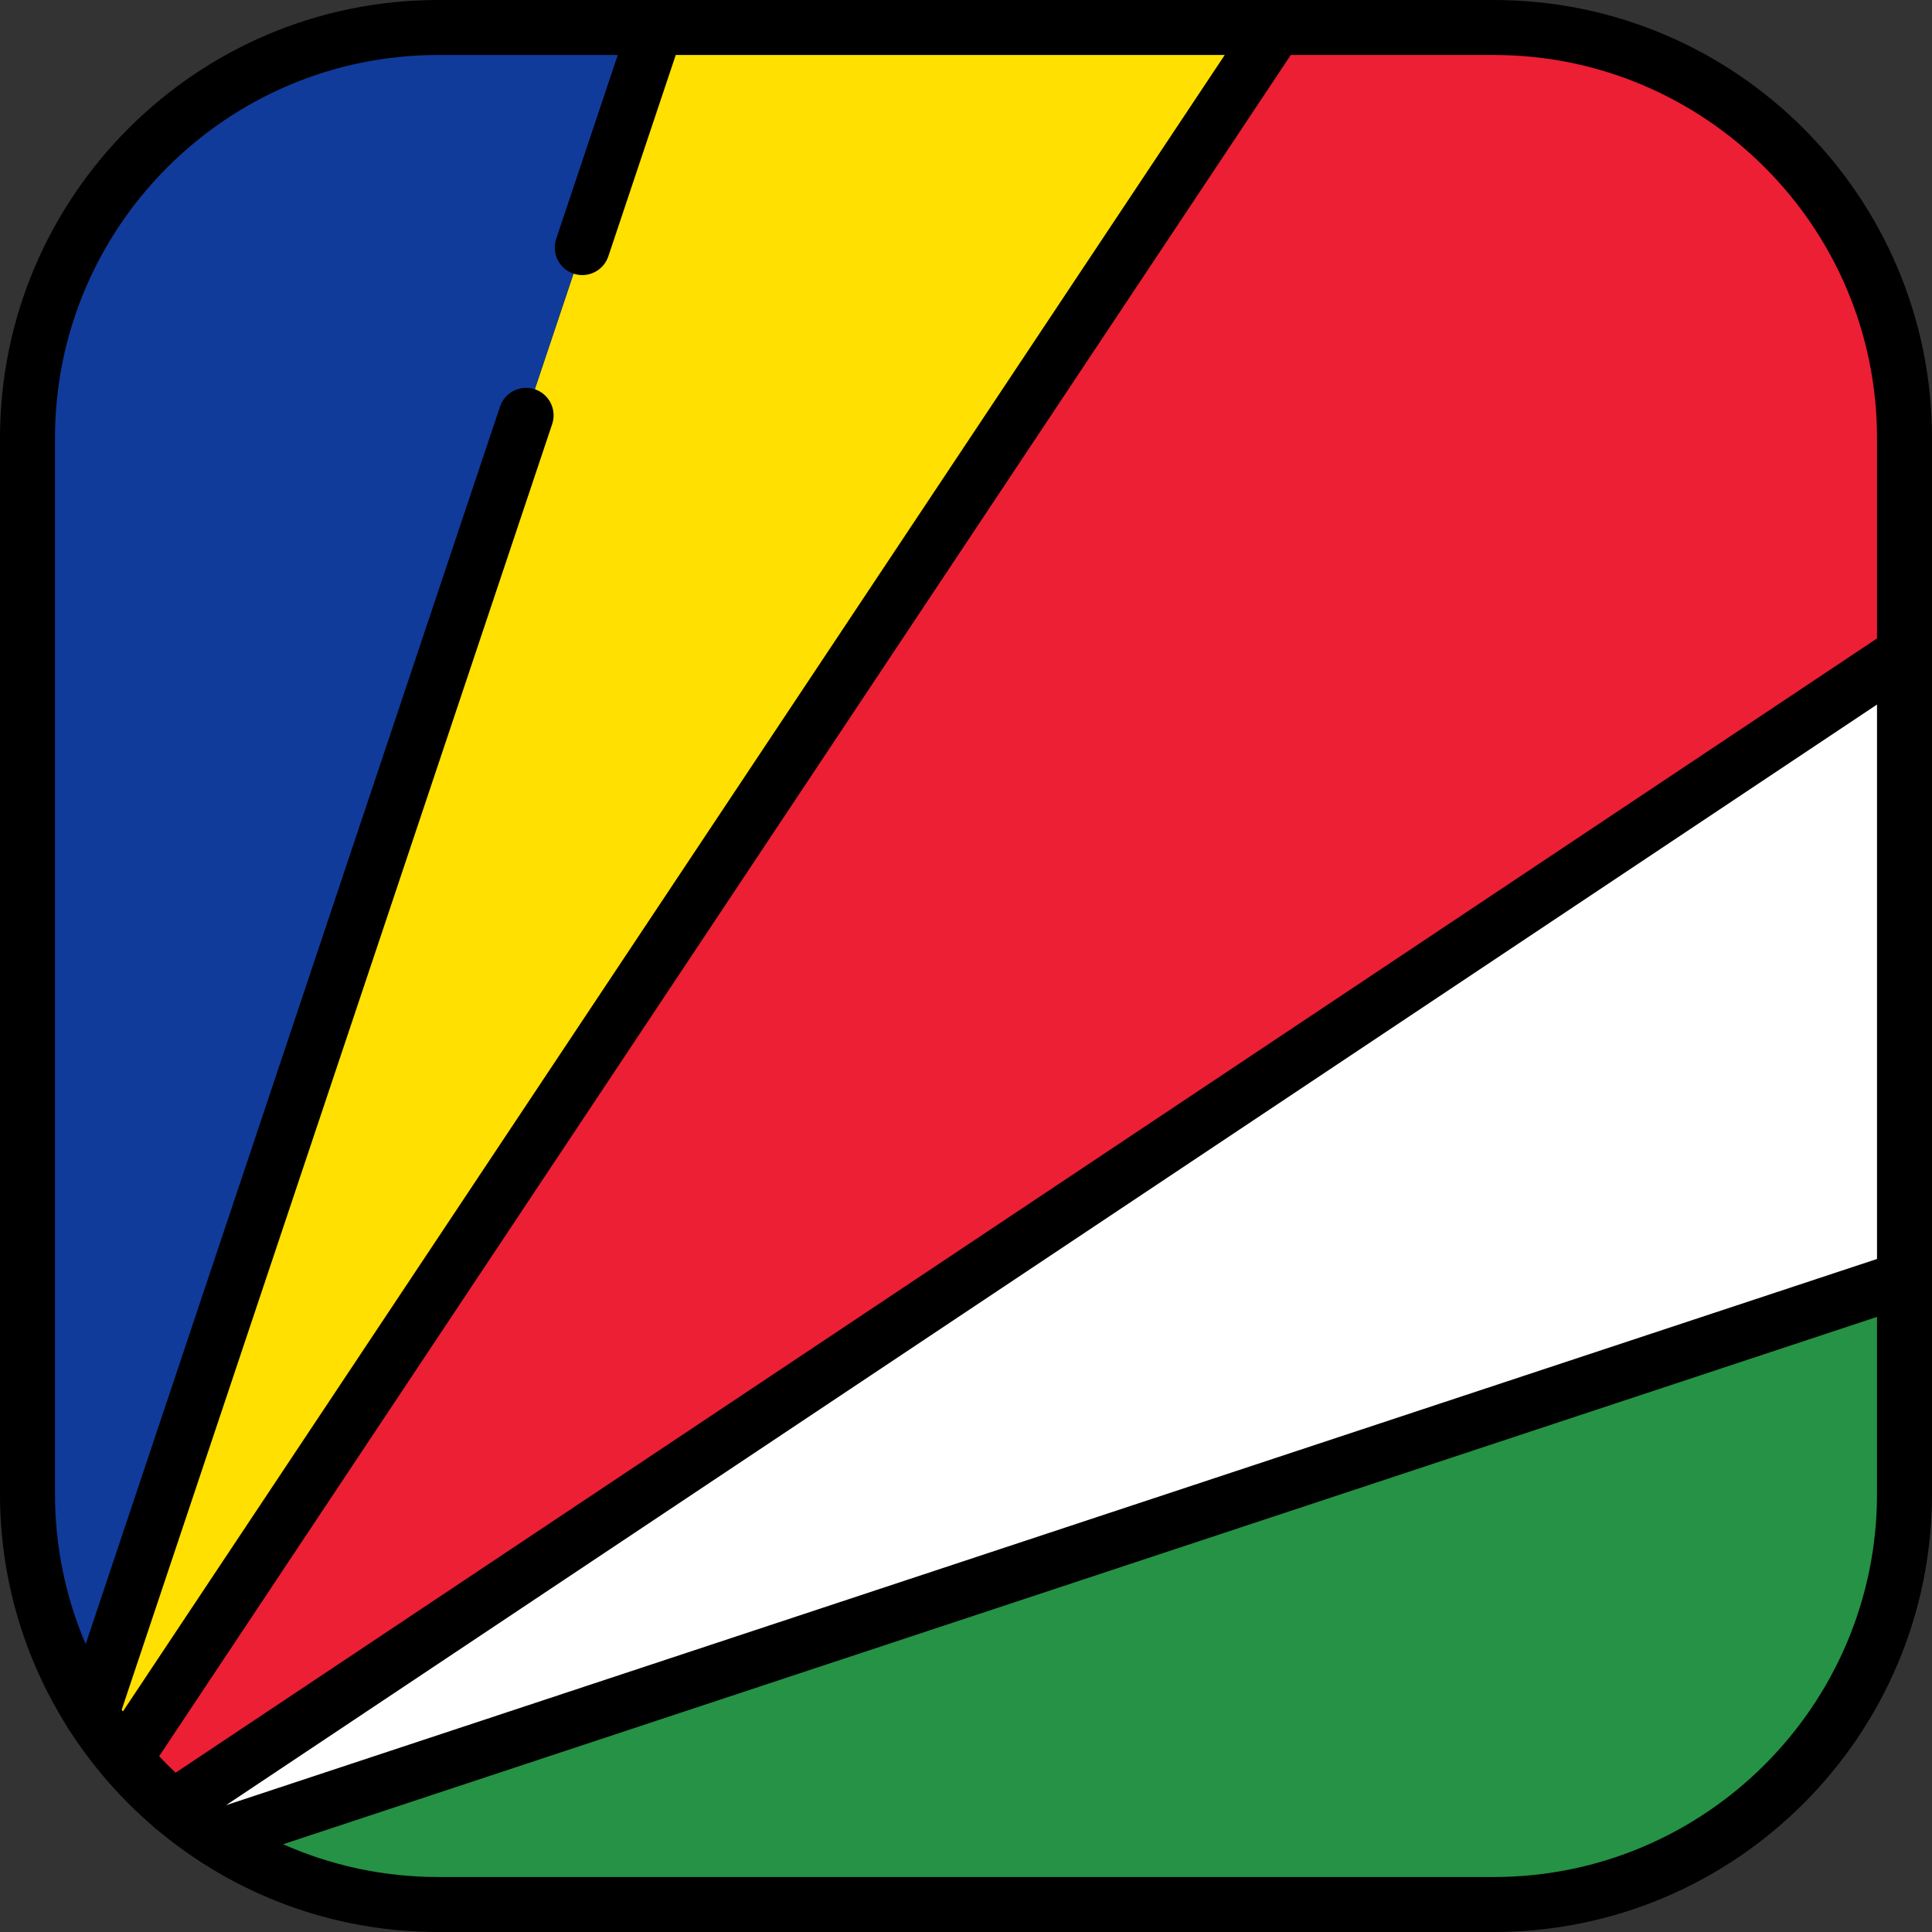 <?xml version="1.0" encoding="iso-8859-1"?>
<!-- Generator: Adobe Illustrator 19.0.0, SVG Export Plug-In . SVG Version: 6.00 Build 0)  -->
<svg version="1.1" id="Layer_1" xmlns="http://www.w3.org/2000/svg" xmlns:xlink="http://www.w3.org/1999/xlink" x="0px" y="0px"
	 viewBox="0 0 512 512" style="enable-background:new 0 0 512 512;" xml:space="preserve">
<rect x="0" y="0" width="512" height="512" fill="#333333" stroke="none"/>
<path style="fill:#FFFFFF;" d="M57.89,487.845l446.823-148.941V173.096L45.859,478.999C49.655,482.211,53.673,485.171,57.89,487.845
	z"/>
<path style="fill:#FFE000;" d="M173.836,7.287L24.204,454.189c2.653,4.174,5.585,8.153,8.766,11.915L338.164,7.287H173.836z"/>
<path style="fill:#259245;" d="M116.099,504.713h279.803c60.095,0,108.812-48.717,108.812-108.812v-56.997L57.89,487.845
	C74.724,498.526,94.688,504.713,116.099,504.713z"/>
<path style="fill:#ED1F34;" d="M395.901,7.287h-57.737L32.969,466.103c3.93,4.649,8.242,8.963,12.889,12.896l458.855-305.903
	v-56.997C504.713,56.004,455.996,7.287,395.901,7.287z"/>
<path style="fill:#103B9B;" d="M116.099,7.287C56.003,7.287,7.286,56.004,7.286,116.099v279.803
	c0,21.444,6.207,41.437,16.917,58.288L173.836,7.287H116.099z"/>
<path d="M512,338.764v-165.62c0,0,0-0.015,0-0.023v-57.023C512,52.082,459.918,0,395.901,0h-57.769c-0.006,0-0.012,0-0.018,0
	H116.099C52.082,0,0,52.082,0,116.099v279.803c0,22.557,6.473,43.627,17.649,61.464c0.236,0.488,0.528,0.948,0.868,1.373
	c6.113,9.46,13.563,17.977,22.081,25.285c0.377,0.396,0.786,0.746,1.229,1.04C61.971,501.871,87.873,512,116.099,512h279.803
	C459.918,512,512,459.918,512,395.901V338.8C512,338.788,512,338.776,512,338.764z M497.427,333.64L59.885,478.405l437.542-291.694
	V333.64z M497.427,116.099v53.098L46.544,469.785c-1.499-1.413-2.955-2.869-4.366-4.369L342.073,14.573h53.828
	C451.882,14.573,497.427,60.118,497.427,116.099z M14.573,116.099c0-55.981,45.545-101.526,101.526-101.526h47.61l-16.314,48.726
	c-1.277,3.816,0.781,7.945,4.597,9.223c0.768,0.256,1.547,0.379,2.314,0.379c3.046,0,5.888-1.926,6.909-4.975l17.863-53.352h145.491
	L32.573,453.544c-0.105-0.152-0.212-0.304-0.317-0.456l114.075-340.711c1.277-3.816-0.781-7.945-4.597-9.223
	c-3.815-1.276-7.945,0.779-9.223,4.597L22.706,435.707c-5.232-12.23-8.133-25.684-8.133-39.805
	C14.573,395.902,14.573,116.099,14.573,116.099z M395.901,497.427H116.099c-14.607,0-28.501-3.106-41.064-8.685L497.427,348.99
	v46.912C497.427,451.882,451.882,497.427,395.901,497.427z"/>
<g>
</g>
<g>
</g>
<g>
</g>
<g>
</g>
<g>
</g>
<g>
</g>
<g>
</g>
<g>
</g>
<g>
</g>
<g>
</g>
<g>
</g>
<g>
</g>
<g>
</g>
<g>
</g>
<g>
</g>
</svg>
